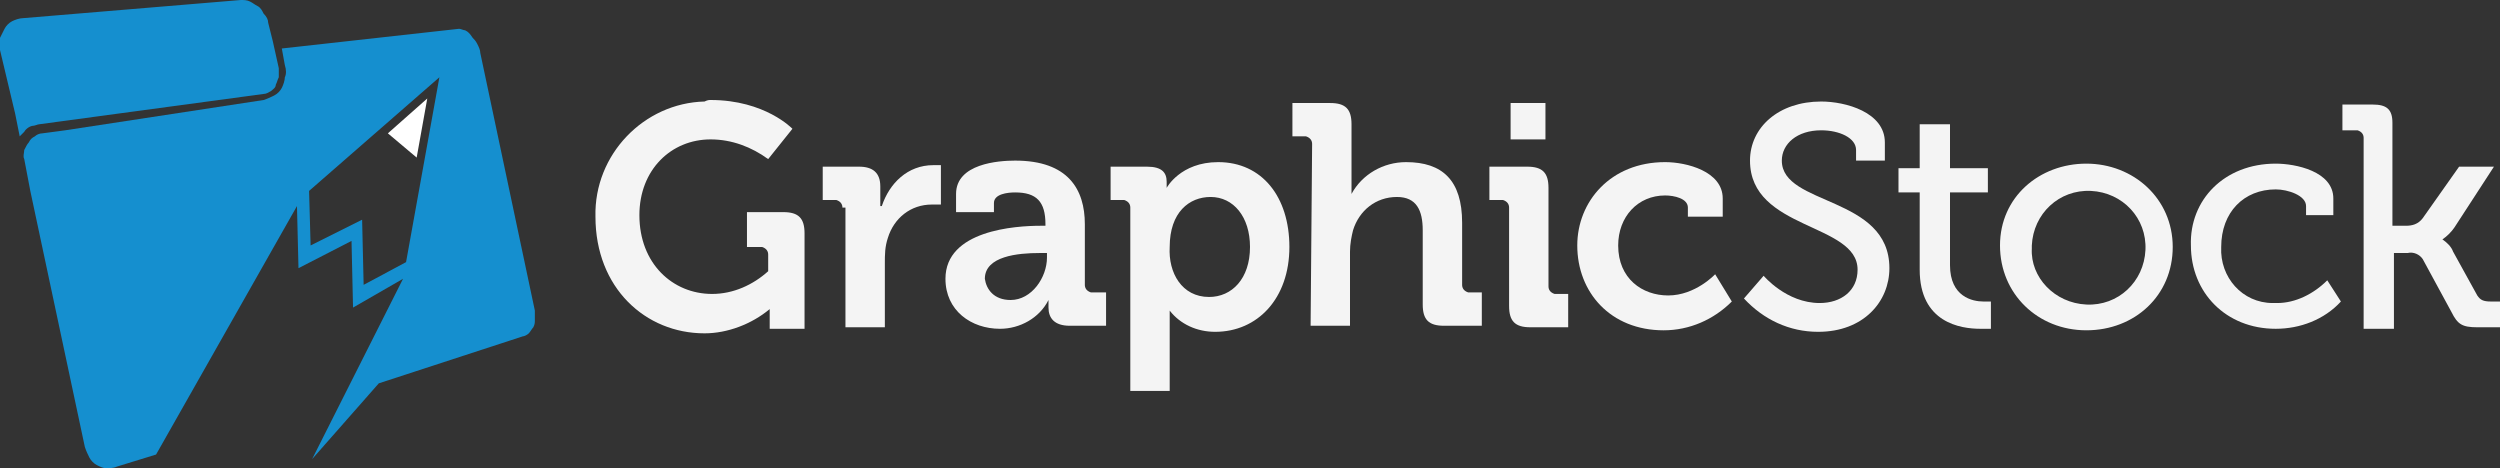 <?xml version="1.0" encoding="utf-8"?>
<!-- Generator: Adobe Illustrator 19.2.1, SVG Export Plug-In . SVG Version: 6.00 Build 0)  -->
<svg version="1.1" id="Layer_1" xmlns="http://www.w3.org/2000/svg" xmlns:xlink="http://www.w3.org/1999/xlink" x="0px" y="0px"
	 viewBox="0 0 165 30.9" enable-background="new 0 0 165 30.9" xml:space="preserve">
<rect x="0" y="0" width="165" height="30.9" fill="#333333" stroke="none"/>
<title>GS_Logo</title>
<g>
	<g id="primary">
		<g id="rev">
			<g id="icon_shadow">
				<g id="icon">
					<path fill="#158FCF" d="M15.9,0L1.5,1.2C1.3,1.2,1,1.3,0.8,1.4S0.4,1.7,0.3,1.9S0.1,2.3,0,2.5C0,2.8,0,3,0,3.3l1,4.2L1.3,9
						c0.1-0.1,0.2-0.2,0.3-0.3C1.7,8.5,2,8.3,2.2,8.3c0.1,0,0.3-0.1,0.4-0.1l14.8-2c0.2,0,0.3-0.1,0.5-0.2c0.1-0.1,0.3-0.2,0.3-0.4
						c0.1-0.2,0.1-0.3,0.2-0.5c0-0.2,0-0.4,0-0.6L18,2.7l-0.3-1.2c0-0.2-0.1-0.4-0.3-0.6c-0.1-0.2-0.2-0.4-0.4-0.5
						c-0.2-0.1-0.3-0.2-0.5-0.3C16.3,0,16.1,0,15.9,0"/>
					<path fill="#158FCF" d="M20.5,16.2l-0.1-3.6L29,5.1l-2.2,12.2L24,18.8l-0.1-4.3L20.5,16.2 M30.3,1.9L18.6,3.2l0.2,1.1
						c0.1,0.3,0.1,0.6,0,0.8c0,0.2-0.1,0.5-0.2,0.7s-0.3,0.4-0.5,0.5s-0.4,0.2-0.7,0.3l-13.1,2L2.8,8.8C2.6,8.8,2.4,8.9,2.3,9
						C2.1,9.1,2,9.2,1.9,9.4C1.8,9.5,1.7,9.7,1.6,9.9c0,0.2-0.1,0.4,0,0.6L2,12.6l3.6,16.9c0.1,0.3,0.2,0.5,0.3,0.7
						c0.1,0.2,0.3,0.4,0.5,0.5s0.4,0.2,0.6,0.2s0.5,0,0.7-0.1l2.6-0.8l9.3-16.4l0.1,4.1l3.5-1.8l0.1,4.4l3.3-1.9l-6,11.9l4.4-5
						l9.5-3.1c0.1,0,0.3-0.1,0.4-0.2c0.1-0.1,0.2-0.3,0.3-0.4c0.1-0.2,0.1-0.3,0.1-0.5s0-0.4,0-0.6l-3.6-17c0-0.2-0.1-0.4-0.2-0.6
						c-0.1-0.2-0.2-0.3-0.3-0.4C31,2.2,30.9,2.1,30.7,2C30.6,2,30.4,1.9,30.3,1.9"/>
					<polyline fill="#FFFFFF" points="28.2,6.5 25.6,8.8 27.5,10.4 28.2,6.5 					"/>
				</g>
			</g>
			<g id="text">
				<g id="Graphic">
					<path id="G" fill="#F4F4F4" d="M46.9,6.6c3.6,0,5.4,1.9,5.4,1.9l-1.6,2c-1.1-0.8-2.4-1.3-3.8-1.3c-2.6,0-4.7,2-4.7,5
						c0,3.2,2.2,5.2,4.8,5.2c1.4,0,2.7-0.6,3.7-1.5v-1.1c0-0.2-0.1-0.4-0.4-0.5h-0.1h-0.9V14h2.4c1,0,1.4,0.4,1.4,1.4v6.3h-2.3V21
						c0-0.3,0-0.6,0-0.6l0,0c-1.2,1-2.8,1.6-4.3,1.6c-3.9,0-7.2-3-7.2-7.7c-0.1-4.1,3.2-7.5,7.2-7.6C46.7,6.6,46.8,6.6,46.9,6.6z"/>
					<path id="r" fill="#F4F4F4" d="M55.6,13.7c0-0.2-0.1-0.4-0.4-0.5h-0.1h-0.8V11h2.4c0.9,0,1.4,0.4,1.4,1.3v0.6
						c0,0.2,0,0.4,0,0.7h0.1c0.5-1.5,1.7-2.7,3.4-2.7c0.2,0,0.3,0,0.5,0v2.6c-0.2,0-0.4,0-0.6,0c-1.4,0-2.5,0.9-2.9,2.2
						c-0.2,0.6-0.2,1.1-0.2,1.7v4.2h-2.6v-7.9H55.6z"/>
					<path id="a" fill="#F4F4F4" d="M68.7,14.9H69v-0.1c0-1.5-0.6-2.1-2-2.1c-0.5,0-1.4,0.1-1.4,0.7V14h-2.5v-1.2
						c0-2,2.8-2.2,3.9-2.2c3.5,0,4.6,1.9,4.6,4.2v4c0,0.2,0.1,0.4,0.4,0.5h0.1H73v2.2h-2.4c-1,0-1.4-0.5-1.4-1.2c0-0.3,0-0.5,0-0.5
						l0,0c-0.6,1.2-1.9,1.9-3.2,1.9c-1.9,0-3.6-1.2-3.6-3.3C62.4,15.2,67,14.9,68.7,14.9z M66.7,19.8c1.4,0,2.4-1.5,2.4-2.8v-0.3
						h-0.5c-1.4,0-3.6,0.2-3.6,1.7C65.1,19.1,65.6,19.8,66.7,19.8z"/>
					<path id="p" fill="#F4F4F4" d="M74.6,13.7c0-0.2-0.1-0.4-0.4-0.5h-0.1h-0.8V11h2.4c1,0,1.3,0.4,1.3,1v0.4l0,0
						c0,0,0.9-1.7,3.4-1.7c2.9,0,4.7,2.3,4.7,5.6c0,3.4-2.1,5.6-4.9,5.6c-1.2,0-2.3-0.5-3-1.4l0,0c0,0,0,0.4,0,0.9v4.4h-2.6V13.7
						L74.6,13.7z M79.8,19.6c1.5,0,2.7-1.2,2.7-3.3c0-2-1.1-3.3-2.6-3.3c-1.4,0-2.7,1-2.7,3.3C77.1,18,78,19.6,79.8,19.6z"/>
					<path id="h" fill="#F4F4F4" d="M86.6,9.5c0-0.2-0.1-0.4-0.4-0.5h-0.1h-0.8V6.8h2.5c1,0,1.4,0.4,1.4,1.4v3.7c0,0.5,0,0.9,0,0.9
						l0,0c0.7-1.3,2.1-2.1,3.6-2.1c2.4,0,3.7,1.2,3.7,4v4.1c0,0.2,0.1,0.4,0.4,0.5H97h0.8v2.2h-2.5c-1,0-1.4-0.4-1.4-1.4v-4.9
						c0-1.3-0.4-2.2-1.7-2.2c-1.4,0-2.5,0.9-2.9,2.2c-0.1,0.4-0.2,0.9-0.2,1.4v4.9h-2.6L86.6,9.5L86.6,9.5z"/>
					<path id="i" fill="#F4F4F4" d="M99.6,13.7c0-0.2-0.1-0.4-0.4-0.5h-0.1h-0.8V11h2.5c1,0,1.4,0.4,1.4,1.4v6.5
						c0,0.2,0.1,0.4,0.4,0.5h0.1h0.8v2.2H101c-1,0-1.4-0.4-1.4-1.4V13.7z M99.7,6.8h2.3v2.4h-2.3V6.8z"/>
					<path id="c" fill="#F4F4F4" d="M109.9,10.7c1.4,0,3.8,0.6,3.8,2.4v1.2h-2.3v-0.6c0-0.6-0.9-0.8-1.5-0.8c-1.8,0-3.1,1.4-3.1,3.3
						c0,2.2,1.6,3.3,3.3,3.3c1.8,0,3.1-1.4,3.1-1.4l1.1,1.8c-1.2,1.2-2.8,1.9-4.5,1.9c-3.5,0-5.7-2.5-5.7-5.6
						C104.1,13.3,106.3,10.7,109.9,10.7z"/>
				</g>
				<g id="Stock">
					<path id="S" fill="#F4F4F4" d="M116.4,18.2c0,0,1.5,1.8,3.7,1.8c1.4,0,2.5-0.8,2.5-2.2c0-3.1-7.1-2.6-7.1-7.2
						c0-2.2,1.9-3.9,4.7-3.9c1.6,0,4.2,0.7,4.2,2.7v1.2h-1.9V9.9c0-0.8-1.1-1.3-2.3-1.3c-1.6,0-2.6,0.9-2.6,2c0,3,7.1,2.3,7.1,7.1
						c0,2.2-1.7,4.2-4.7,4.2c-1.9,0-3.6-0.8-4.9-2.2L116.4,18.2z"/>
					<path id="t" fill="#F4F4F4" d="M126.7,12.7h-1.4v-1.6h1.4V8.2h2v2.9h2.5v1.6h-2.5v4.8c0,2.1,1.5,2.4,2.2,2.4c0.2,0,0.3,0,0.5,0
						v1.8c-0.2,0-0.5,0-0.7,0c-1.3,0-4-0.4-4-3.9V12.7L126.7,12.7z"/>
					<path id="o" fill="#F4F4F4" d="M137.7,10.8c3.1,0,5.7,2.3,5.7,5.5s-2.5,5.5-5.7,5.5s-5.7-2.4-5.7-5.6S134.6,10.8,137.7,10.8z
						 M137.7,20.1c2.1,0.1,3.8-1.5,3.9-3.6c0.1-2.1-1.5-3.8-3.6-3.9c-2.1-0.1-3.8,1.5-3.9,3.6c0,0.1,0,0.1,0,0.2
						C134,18.3,135.6,20,137.7,20.1C137.6,20.1,137.7,20.1,137.7,20.1L137.7,20.1z"/>
					<path id="c-2" fill="#F4F4F4" d="M150.2,10.8c1.3,0,3.8,0.5,3.8,2.3v1.1h-1.8v-0.6c0-0.7-1.2-1.1-2-1.1c-2.1,0-3.6,1.5-3.6,3.8
						c-0.1,2,1.4,3.7,3.4,3.7c0.1,0,0.2,0,0.3,0c1.2,0,2.4-0.6,3.3-1.5l0.9,1.4c-1.1,1.2-2.7,1.8-4.3,1.8c-3.3,0-5.6-2.4-5.6-5.5
						C144.5,13.2,146.8,10.8,150.2,10.8z"/>
					<path id="k" fill="#F4F4F4" d="M156,9.1c0-0.2-0.1-0.4-0.4-0.5h-0.1h-0.9V6.9h2c0.9,0,1.3,0.3,1.3,1.2v6.8h0.9
						c0.4,0,0.8-0.1,1.1-0.5l2.4-3.4h2.3l-2.6,4c-0.2,0.3-0.5,0.6-0.8,0.8l0,0c0.3,0.2,0.6,0.5,0.7,0.8l1.6,2.9
						c0.2,0.3,0.4,0.4,0.9,0.4h0.6v1.7h-1.5c-1,0-1.3-0.2-1.7-1l-1.9-3.5c-0.2-0.3-0.6-0.5-1-0.4H158v5h-2V9.1L156,9.1z"/>
				</g>
			</g>
		</g>
	</g>
</g>
</svg>
